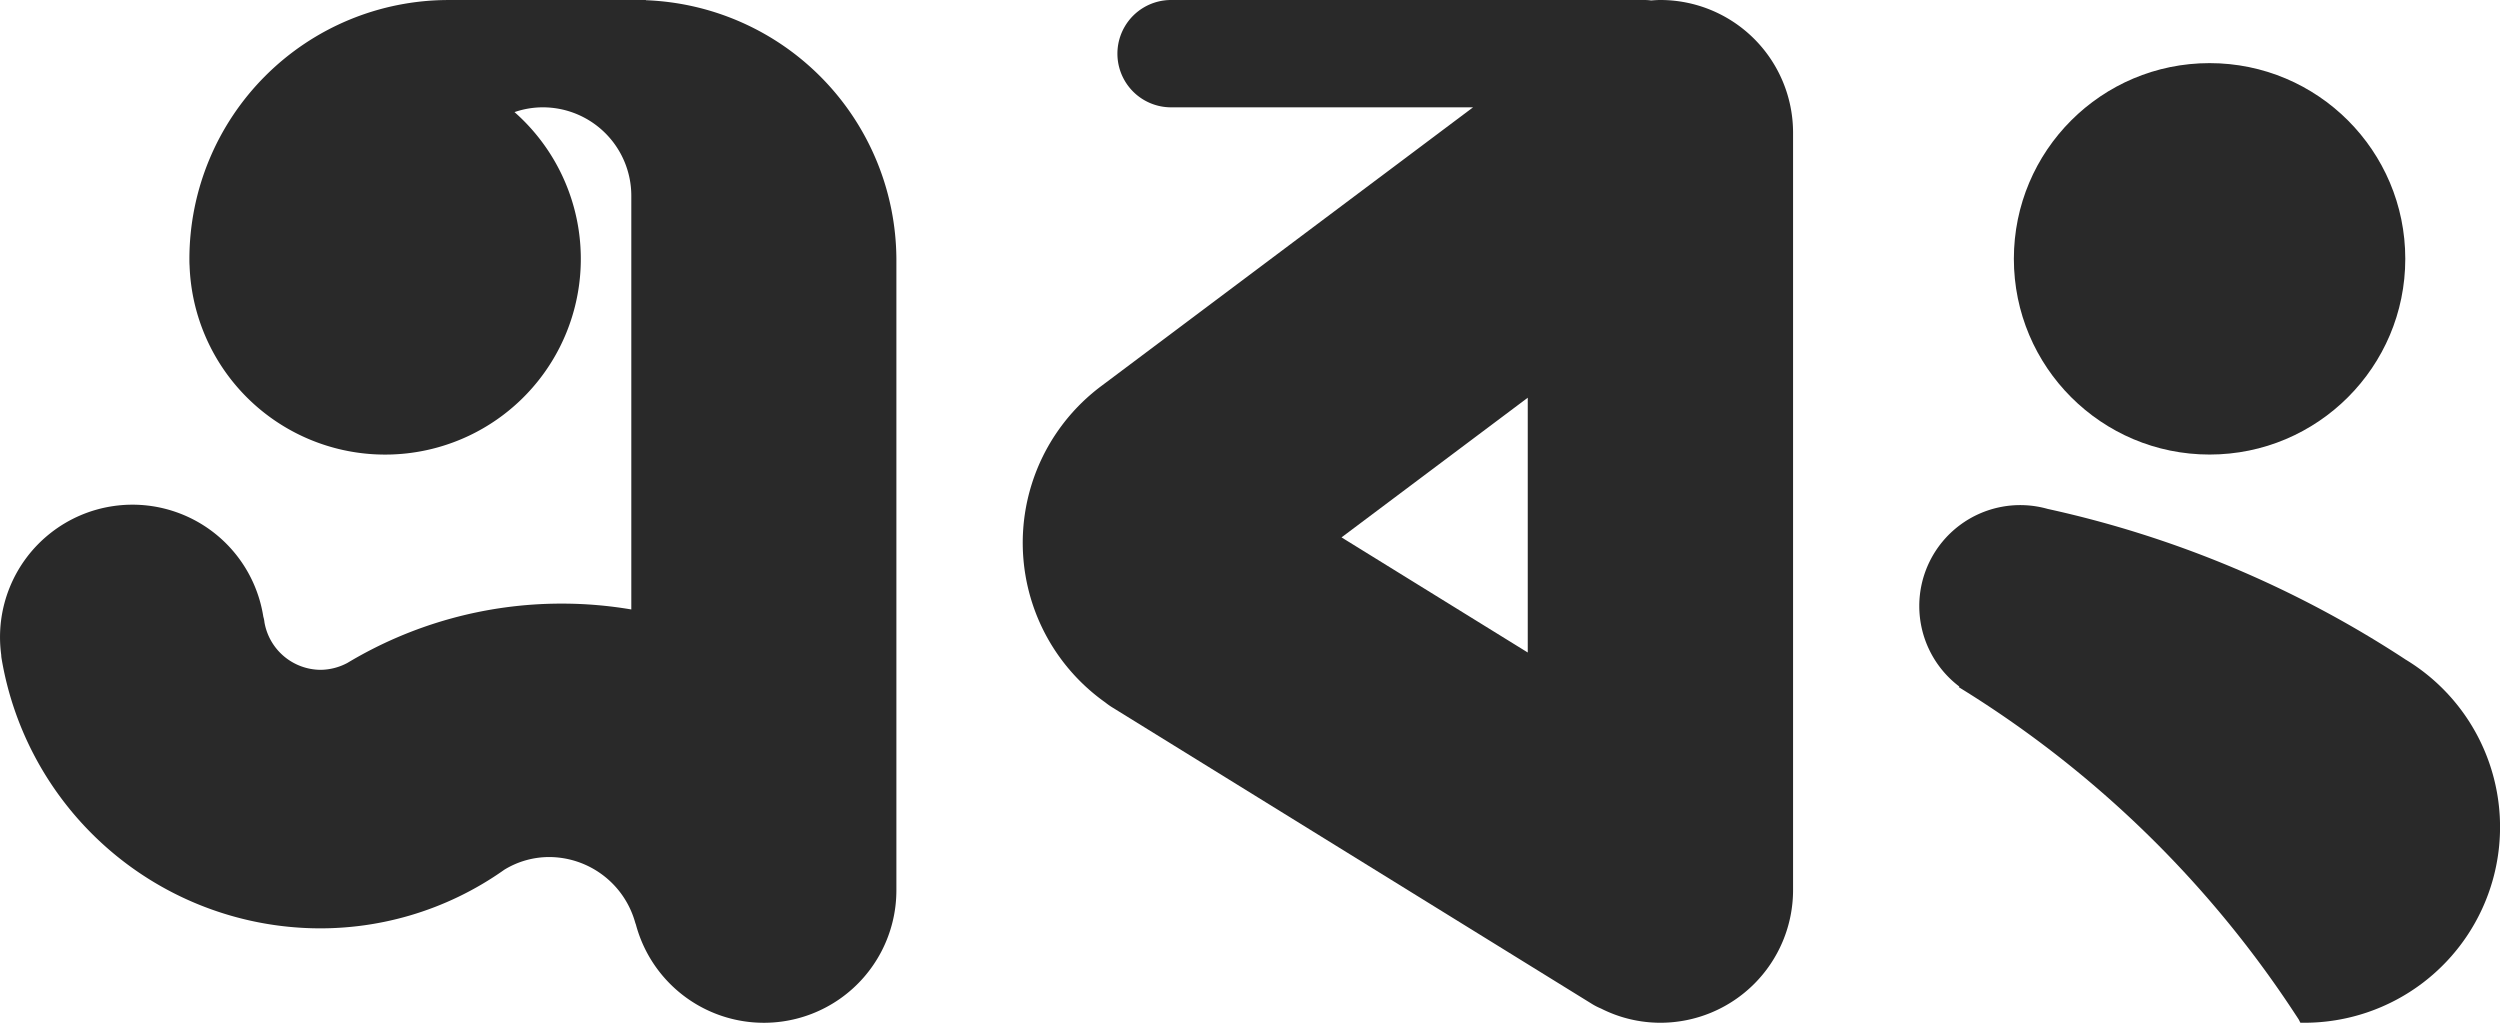 <svg xmlns="http://www.w3.org/2000/svg" width="88" height="36" viewBox="0 0 88 36">
  <g id="logo" transform="translate(-197 -400)">
    <path id="Path_67" data-name="Path 67" d="M219.741,400.008l-.008-.007h-6.955a9.122,9.122,0,0,0-9.111,9.111c0,.084,0,.165.006.241a6.888,6.888,0,1,0,11.438-5.407,3.057,3.057,0,0,1,1-.168,3.114,3.114,0,0,1,3.111,3.111v14.564a14.648,14.648,0,0,0-2.437-.206h-.025a14.634,14.634,0,0,0-7.533,2.089,2.049,2.049,0,0,1-.947.242,2.019,2.019,0,0,1-1.971-1.67,1,1,0,0,0-.04-.2,4.662,4.662,0,0,0-9.226,1.345.881.881,0,0,0,.012.124,11.383,11.383,0,0,0,10.683,9.488,11.2,11.2,0,0,0,7.016-2.052,3.026,3.026,0,0,1,1.6-.445,3.154,3.154,0,0,1,3,2.289.677.677,0,0,0,.028.081,4.664,4.664,0,0,0,9.171-1.206V409.111A9.164,9.164,0,0,0,219.741,400.008Z" transform="translate(0 0)" fill="#292929"/>
    <path id="Path_68" data-name="Path 68" d="M379.444,400c-.11,0-.217.008-.325.016h0a1.816,1.816,0,0,0-.23-.016H362.222a1.889,1.889,0,1,0,0,3.778h10.63l-13.072,9.8a6.887,6.887,0,0,0,.121,11.144,2.587,2.587,0,0,0,.264.186L377,435.315a2.193,2.193,0,0,0,.357.186,4.619,4.619,0,0,0,2.092.5,4.672,4.672,0,0,0,4.667-4.667V404.667A4.672,4.672,0,0,0,379.444,400Zm-4.667,14v8.968l-6.555-4.052Z" transform="translate(-124 0)" fill="#292929"/>
    <g id="Group_68" data-name="Group 68" transform="translate(264.555 402.222)">
      <circle id="Ellipse_4" data-name="Ellipse 4" cx="6.889" cy="6.889" r="6.889" transform="translate(3.333)" fill="#292929"/>
      <path id="Path_69" data-name="Path 69" d="M514.1,480.424a37.636,37.636,0,0,0-12.576-5.288,3.553,3.553,0,0,0-3.11,6.253l-.019.021.222.138A37.814,37.814,0,0,1,510.158,492.8c.046.07.081.124.132.2l.072.111.056.112h.137a6.889,6.889,0,0,0,3.541-12.8Z" transform="translate(-497 -459.444)" fill="#292929"/>
    </g>
  </g>
</svg>
